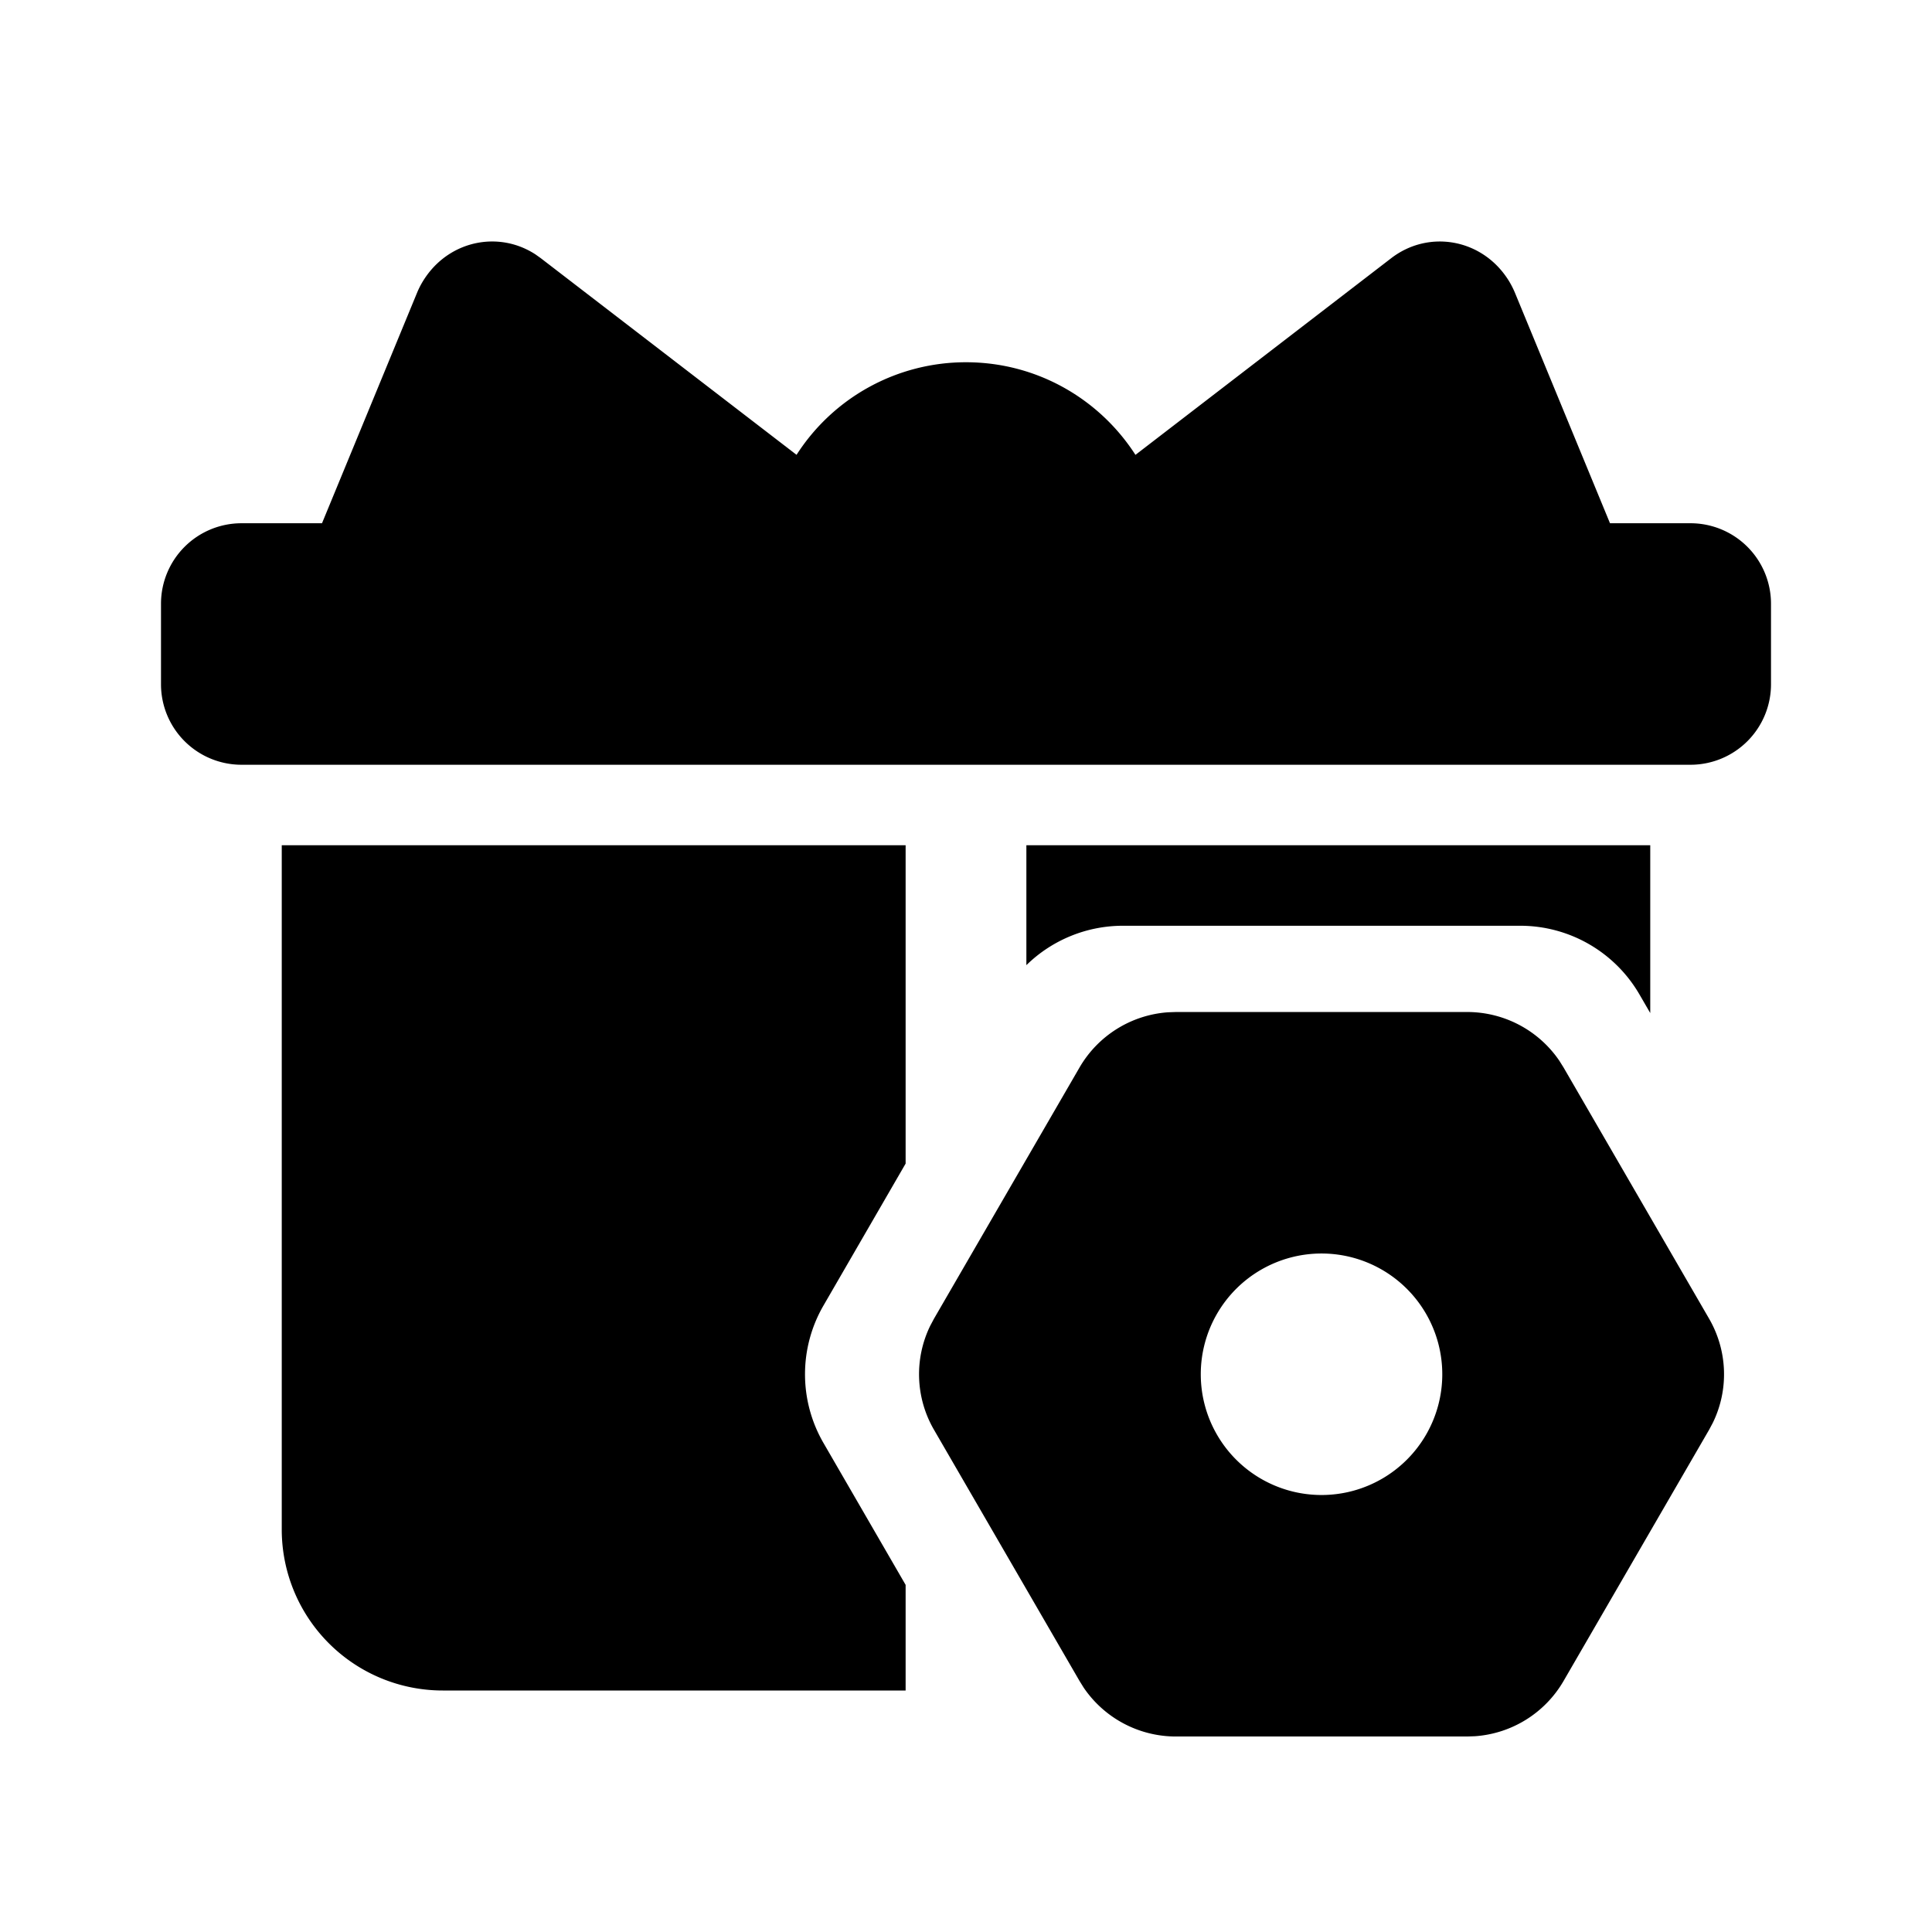 <svg t="1662803010244" class="icon" viewBox="0 0 1024 1024" version="1.1" xmlns="http://www.w3.org/2000/svg" p-id="1401" width="16" height="16"><path d="M777.6 536.384c19.691 0 37.973 9.771 48.896 25.856l2.219 3.541 77.163 133.184c9.813 17.003 10.496 37.653 1.963 55.125l-1.963 3.691-77.163 133.184a59.051 59.051 0 0 1-46.933 29.269l-4.181 0.149h-154.304a59.093 59.093 0 0 1-48.896-25.856l-2.219-3.563-77.163-133.184a58.645 58.645 0 0 1-1.963-55.125l1.963-3.691 77.163-133.184a59.051 59.051 0 0 1 46.912-29.248l4.203-0.149h154.304zM480 448v168.725l-43.541 75.243a72.64 72.64 0 0 0 0 72.832l43.541 75.221V896H234.667a85.333 85.333 0 0 1-85.333-85.333V448h330.667z m220.437 216.384a64 64 0 1 0 0 128 64 64 0 0 0 0-128zM874.667 448v88.939l-5.717-9.856A73.067 73.067 0 0 0 805.696 490.667H595.2c-19.413 0-37.717 7.68-51.2 20.885L544 448H874.667zM283.819 134.848l2.816 2.005L422.187 241.067A106.581 106.581 0 0 1 512 192c37.696 0 70.827 19.563 89.813 49.088l135.552-104.235c19.307-14.848 46.507-10.581 60.736 9.557 1.984 2.773 3.627 5.803 4.949 9.003L853.333 277.333h42.667a42.667 42.667 0 0 1 42.667 42.667v42.667a42.667 42.667 0 0 1-42.667 42.667H128a42.667 42.667 0 0 1-42.667-42.667v-42.667a42.667 42.667 0 0 1 42.667-42.667h42.667l50.283-121.92c1.301-3.2 2.965-6.208 4.949-9.003 13.547-19.179 38.869-23.979 57.92-11.563z"  p-id="1402"></path></svg>
